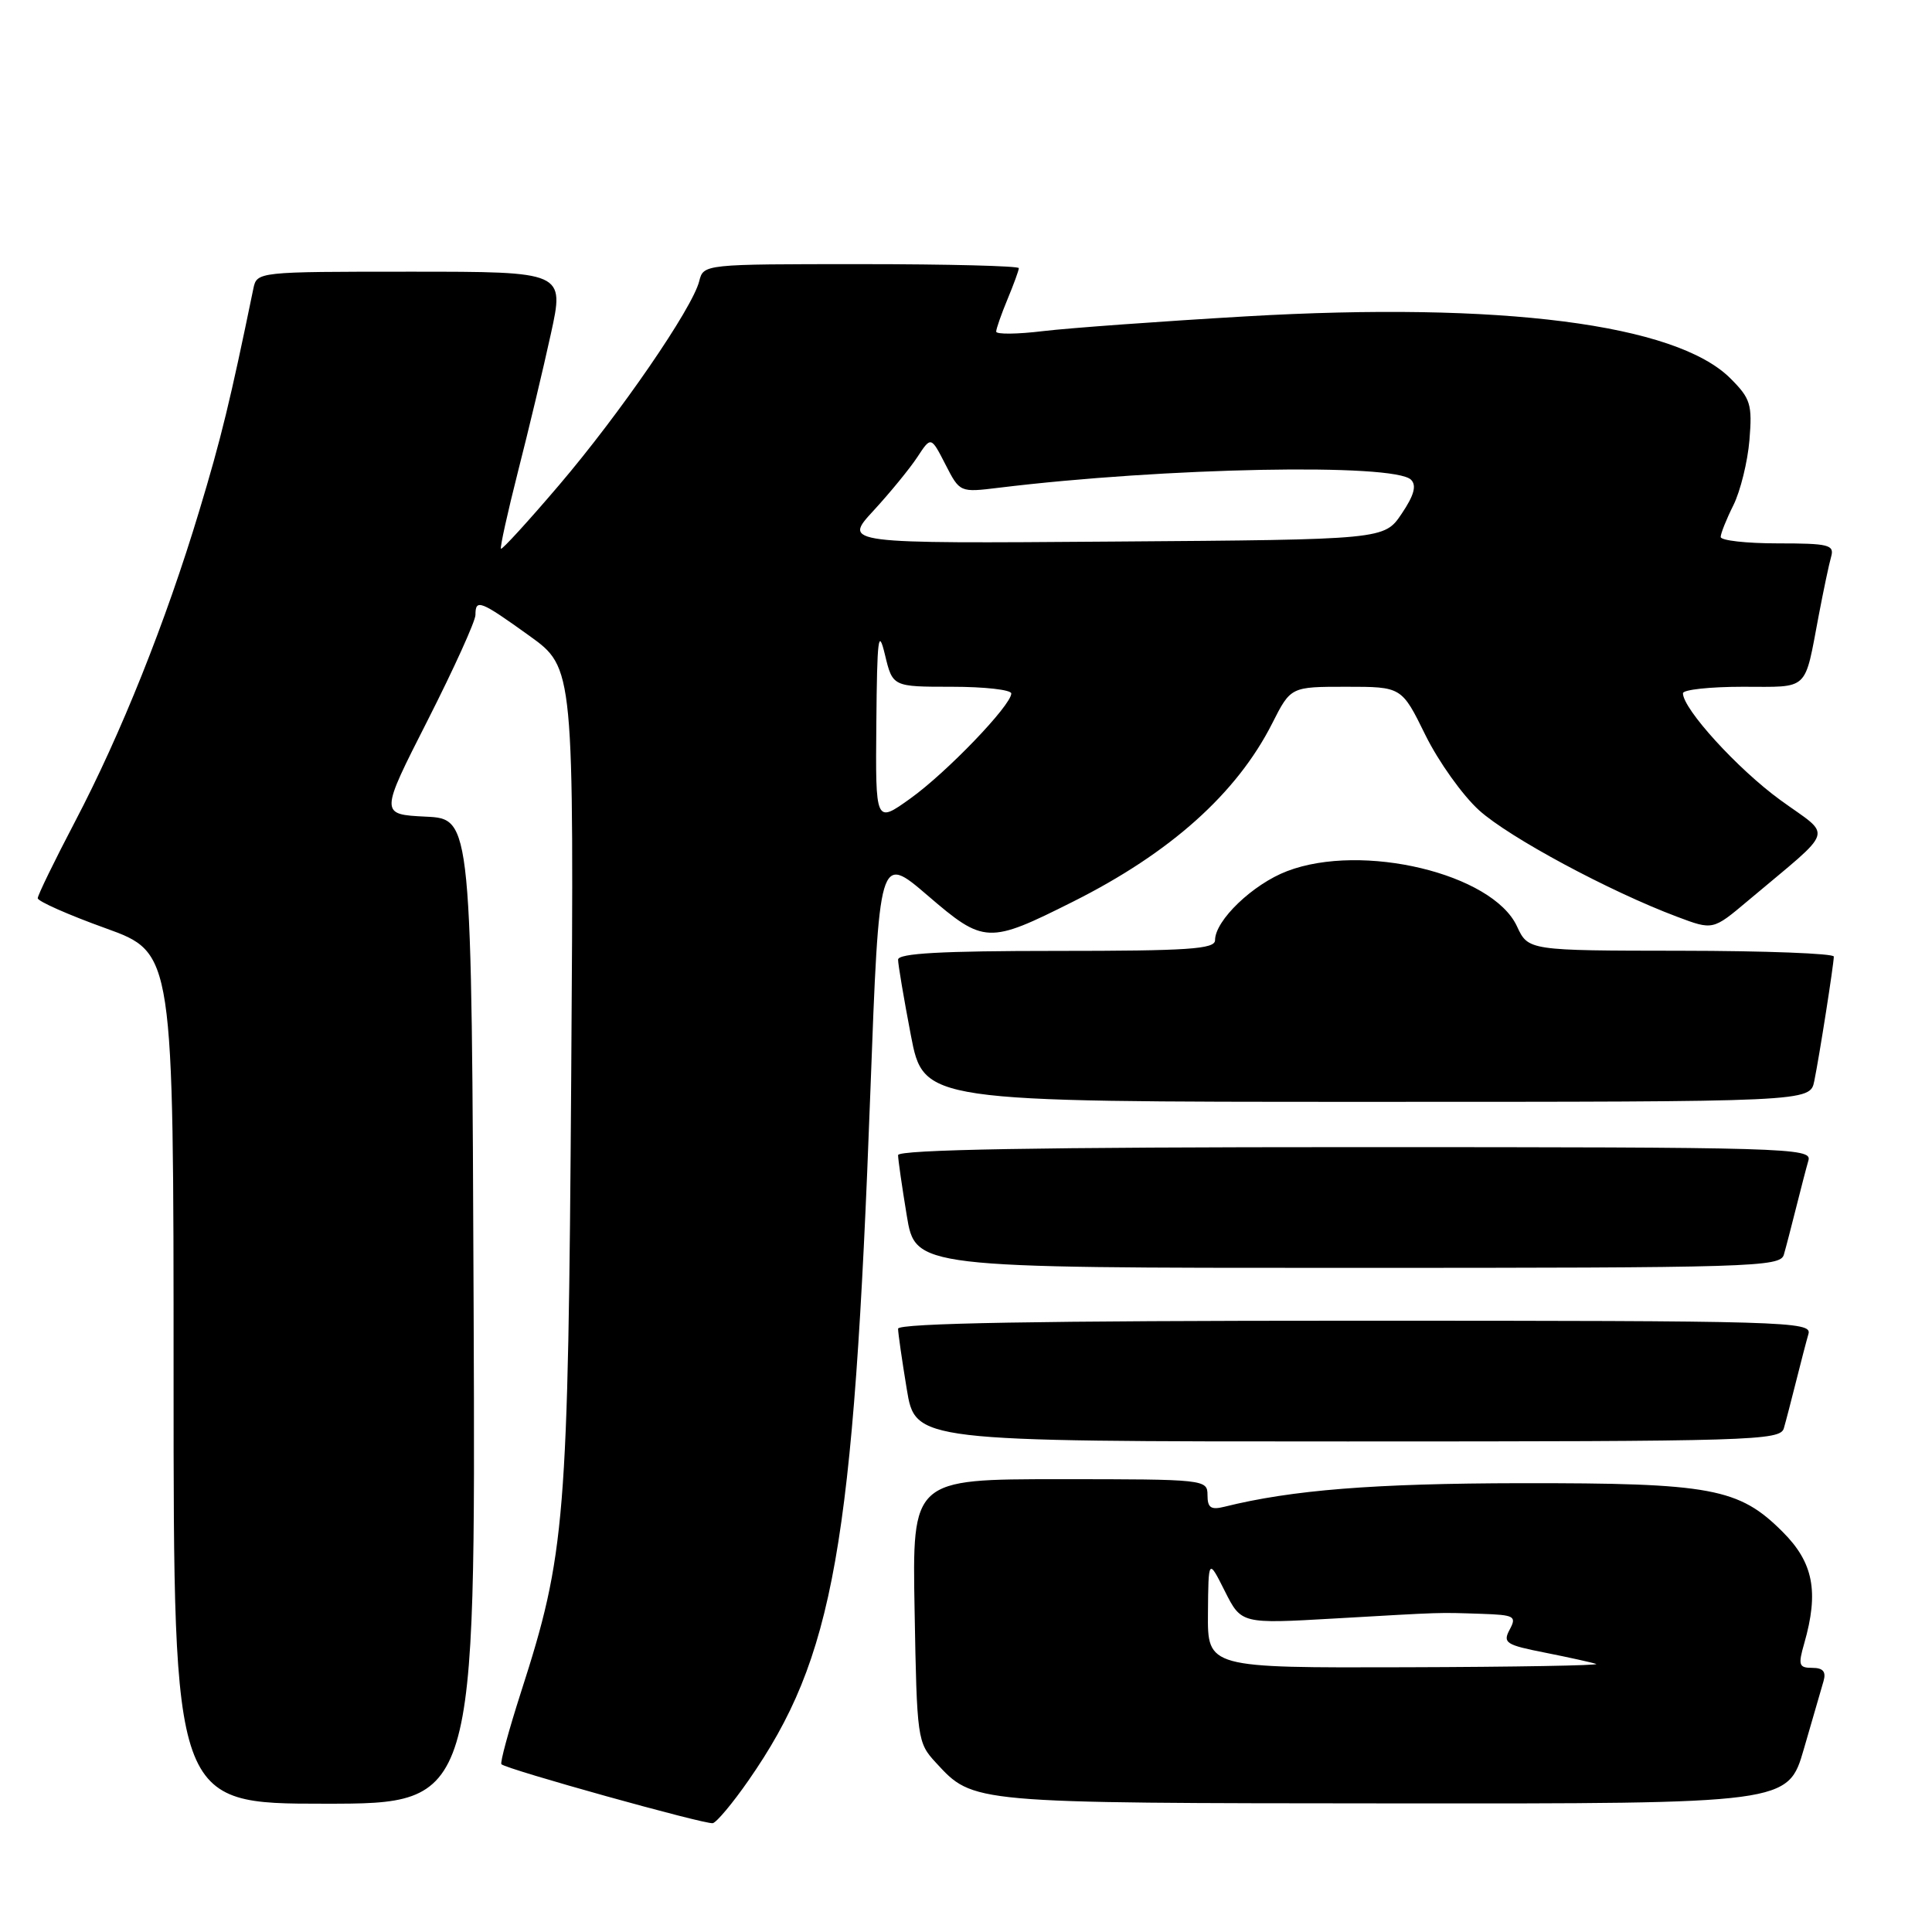 <?xml version="1.0" encoding="UTF-8" standalone="no"?>
<!DOCTYPE svg PUBLIC "-//W3C//DTD SVG 1.1//EN" "http://www.w3.org/Graphics/SVG/1.1/DTD/svg11.dtd" >
<svg xmlns="http://www.w3.org/2000/svg" xmlns:xlink="http://www.w3.org/1999/xlink" version="1.1" viewBox="0 0 256 256">
 <g >
 <path fill="currentColor"
d=" M 99.17 235.93 C 110.51 219.64 113.09 205.07 115.33 144.59 C 116.50 113.15 116.50 113.15 122.92 118.66 C 130.39 125.08 130.97 125.10 142.17 119.48 C 155.08 113.01 163.87 105.14 168.57 95.86 C 171.03 91.00 171.03 91.00 178.38 91.00 C 185.73 91.00 185.73 91.00 188.87 97.39 C 190.60 100.91 193.81 105.40 195.99 107.37 C 199.96 110.96 213.28 118.12 222.24 121.48 C 226.97 123.26 226.97 123.26 231.58 119.38 C 243.37 109.45 242.85 111.07 235.89 106.00 C 230.24 101.89 223.00 93.94 223.00 91.86 C 223.00 91.39 226.57 91.00 230.93 91.00 C 239.83 91.00 239.06 91.73 241.00 81.50 C 241.63 78.20 242.36 74.71 242.64 73.75 C 243.08 72.19 242.30 72.00 235.57 72.00 C 231.41 72.00 228.00 71.62 228.00 71.15 C 228.00 70.69 228.76 68.79 229.69 66.93 C 230.61 65.07 231.57 61.19 231.81 58.32 C 232.20 53.58 231.96 52.81 229.29 50.14 C 222.08 42.93 198.90 39.96 165.10 41.92 C 153.77 42.58 141.69 43.46 138.25 43.87 C 134.81 44.29 132.00 44.32 132.00 43.94 C 132.00 43.56 132.68 41.63 133.50 39.65 C 134.32 37.68 135.00 35.82 135.00 35.53 C 135.00 35.24 125.60 35.00 114.11 35.00 C 93.26 35.00 93.22 35.00 92.65 37.26 C 91.75 40.85 82.16 54.80 74.08 64.28 C 70.00 69.07 66.53 72.86 66.38 72.71 C 66.23 72.56 67.25 67.95 68.64 62.47 C 70.04 56.99 72.00 48.79 72.99 44.25 C 74.80 36.00 74.80 36.00 54.42 36.00 C 34.09 36.00 34.04 36.01 33.57 38.25 C 30.52 53.08 29.30 58.10 26.40 67.70 C 21.97 82.40 16.02 97.28 9.93 108.89 C 7.22 114.06 5.00 118.62 5.00 119.02 C 5.00 119.42 9.05 121.22 14.00 123.00 C 23.00 126.25 23.00 126.25 23.00 182.62 C 23.00 239.00 23.00 239.00 43.01 239.00 C 63.01 239.00 63.01 239.00 62.76 173.75 C 62.50 108.50 62.50 108.50 56.42 108.21 C 50.33 107.91 50.33 107.91 56.67 95.44 C 60.15 88.58 63.00 82.30 63.00 81.48 C 63.00 79.32 63.62 79.56 70.15 84.25 C 76.06 88.50 76.06 88.50 75.69 142.50 C 75.28 201.61 74.94 205.87 69.03 224.23 C 67.41 229.28 66.24 233.57 66.44 233.77 C 67.10 234.44 93.49 241.79 94.45 241.58 C 94.97 241.46 97.09 238.92 99.17 235.93 Z  M 239.02 231.75 C 240.18 227.76 241.36 223.71 241.63 222.75 C 241.99 221.50 241.56 221.00 240.14 221.00 C 238.36 221.00 238.24 220.64 239.07 217.76 C 241.03 210.91 240.29 207.05 236.21 202.98 C 230.41 197.17 226.76 196.50 201.50 196.53 C 182.04 196.56 171.16 197.43 162.25 199.65 C 160.45 200.10 160.00 199.79 160.00 198.11 C 160.00 196.04 159.67 196.00 140.44 196.00 C 120.87 196.00 120.87 196.00 121.19 213.42 C 121.49 230.41 121.56 230.91 124.00 233.55 C 129.01 238.97 128.39 238.92 184.71 238.96 C 236.92 239.00 236.92 239.00 239.02 231.75 Z  M 236.37 189.25 C 236.65 188.29 237.38 185.47 238.00 183.00 C 238.62 180.53 239.35 177.71 239.63 176.75 C 240.11 175.10 236.78 175.00 179.57 175.00 C 137.66 175.00 119.00 175.33 119.00 176.06 C 119.00 176.64 119.52 180.24 120.15 184.06 C 121.29 191.00 121.29 191.00 178.58 191.00 C 232.28 191.00 235.90 190.89 236.37 189.25 Z  M 236.37 166.25 C 236.65 165.29 237.38 162.47 238.00 160.00 C 238.62 157.53 239.35 154.71 239.63 153.75 C 240.11 152.10 236.78 152.00 179.57 152.00 C 137.66 152.00 119.00 152.33 119.00 153.06 C 119.00 153.64 119.52 157.24 120.15 161.06 C 121.29 168.00 121.29 168.00 178.58 168.00 C 232.28 168.00 235.90 167.89 236.37 166.25 Z  M 240.40 143.25 C 241.08 139.93 242.98 127.80 242.99 126.75 C 243.00 126.34 233.89 125.99 222.75 125.98 C 202.50 125.96 202.50 125.96 201.00 122.73 C 197.76 115.76 180.51 111.62 170.55 115.43 C 166.01 117.16 161.00 121.96 161.00 124.58 C 161.00 125.76 157.50 126.00 140.00 126.00 C 124.70 126.00 119.00 126.32 119.00 127.16 C 119.00 127.80 119.76 132.30 120.69 137.16 C 122.39 146.00 122.39 146.00 181.11 146.00 C 239.84 146.00 239.84 146.00 240.40 143.25 Z  M 116.12 95.81 C 116.22 84.48 116.39 83.13 117.26 86.75 C 118.28 91.00 118.28 91.00 126.14 91.00 C 130.46 91.00 134.00 91.40 134.00 91.89 C 134.00 93.45 125.43 102.37 120.62 105.81 C 116.00 109.12 116.00 109.12 116.12 95.81 Z  M 115.73 67.68 C 117.94 65.28 120.55 62.09 121.55 60.57 C 123.36 57.81 123.36 57.81 125.27 61.53 C 127.18 65.26 127.18 65.26 132.34 64.63 C 154.35 61.94 184.76 61.35 186.97 63.57 C 187.73 64.33 187.37 65.64 185.73 68.07 C 183.42 71.50 183.42 71.50 147.57 71.76 C 111.72 72.03 111.72 72.03 115.73 67.68 Z  M 160.06 213.75 C 160.12 206.50 160.12 206.50 162.30 210.84 C 164.48 215.17 164.48 215.17 176.82 214.46 C 191.62 213.61 190.38 213.65 196.29 213.84 C 200.68 213.99 200.99 214.16 200.04 215.93 C 199.10 217.69 199.52 217.96 204.75 218.99 C 207.91 219.62 210.95 220.29 211.50 220.48 C 212.05 220.68 200.69 220.88 186.25 220.92 C 160.00 221.00 160.00 221.00 160.06 213.75 Z "/>
</g>
</svg>